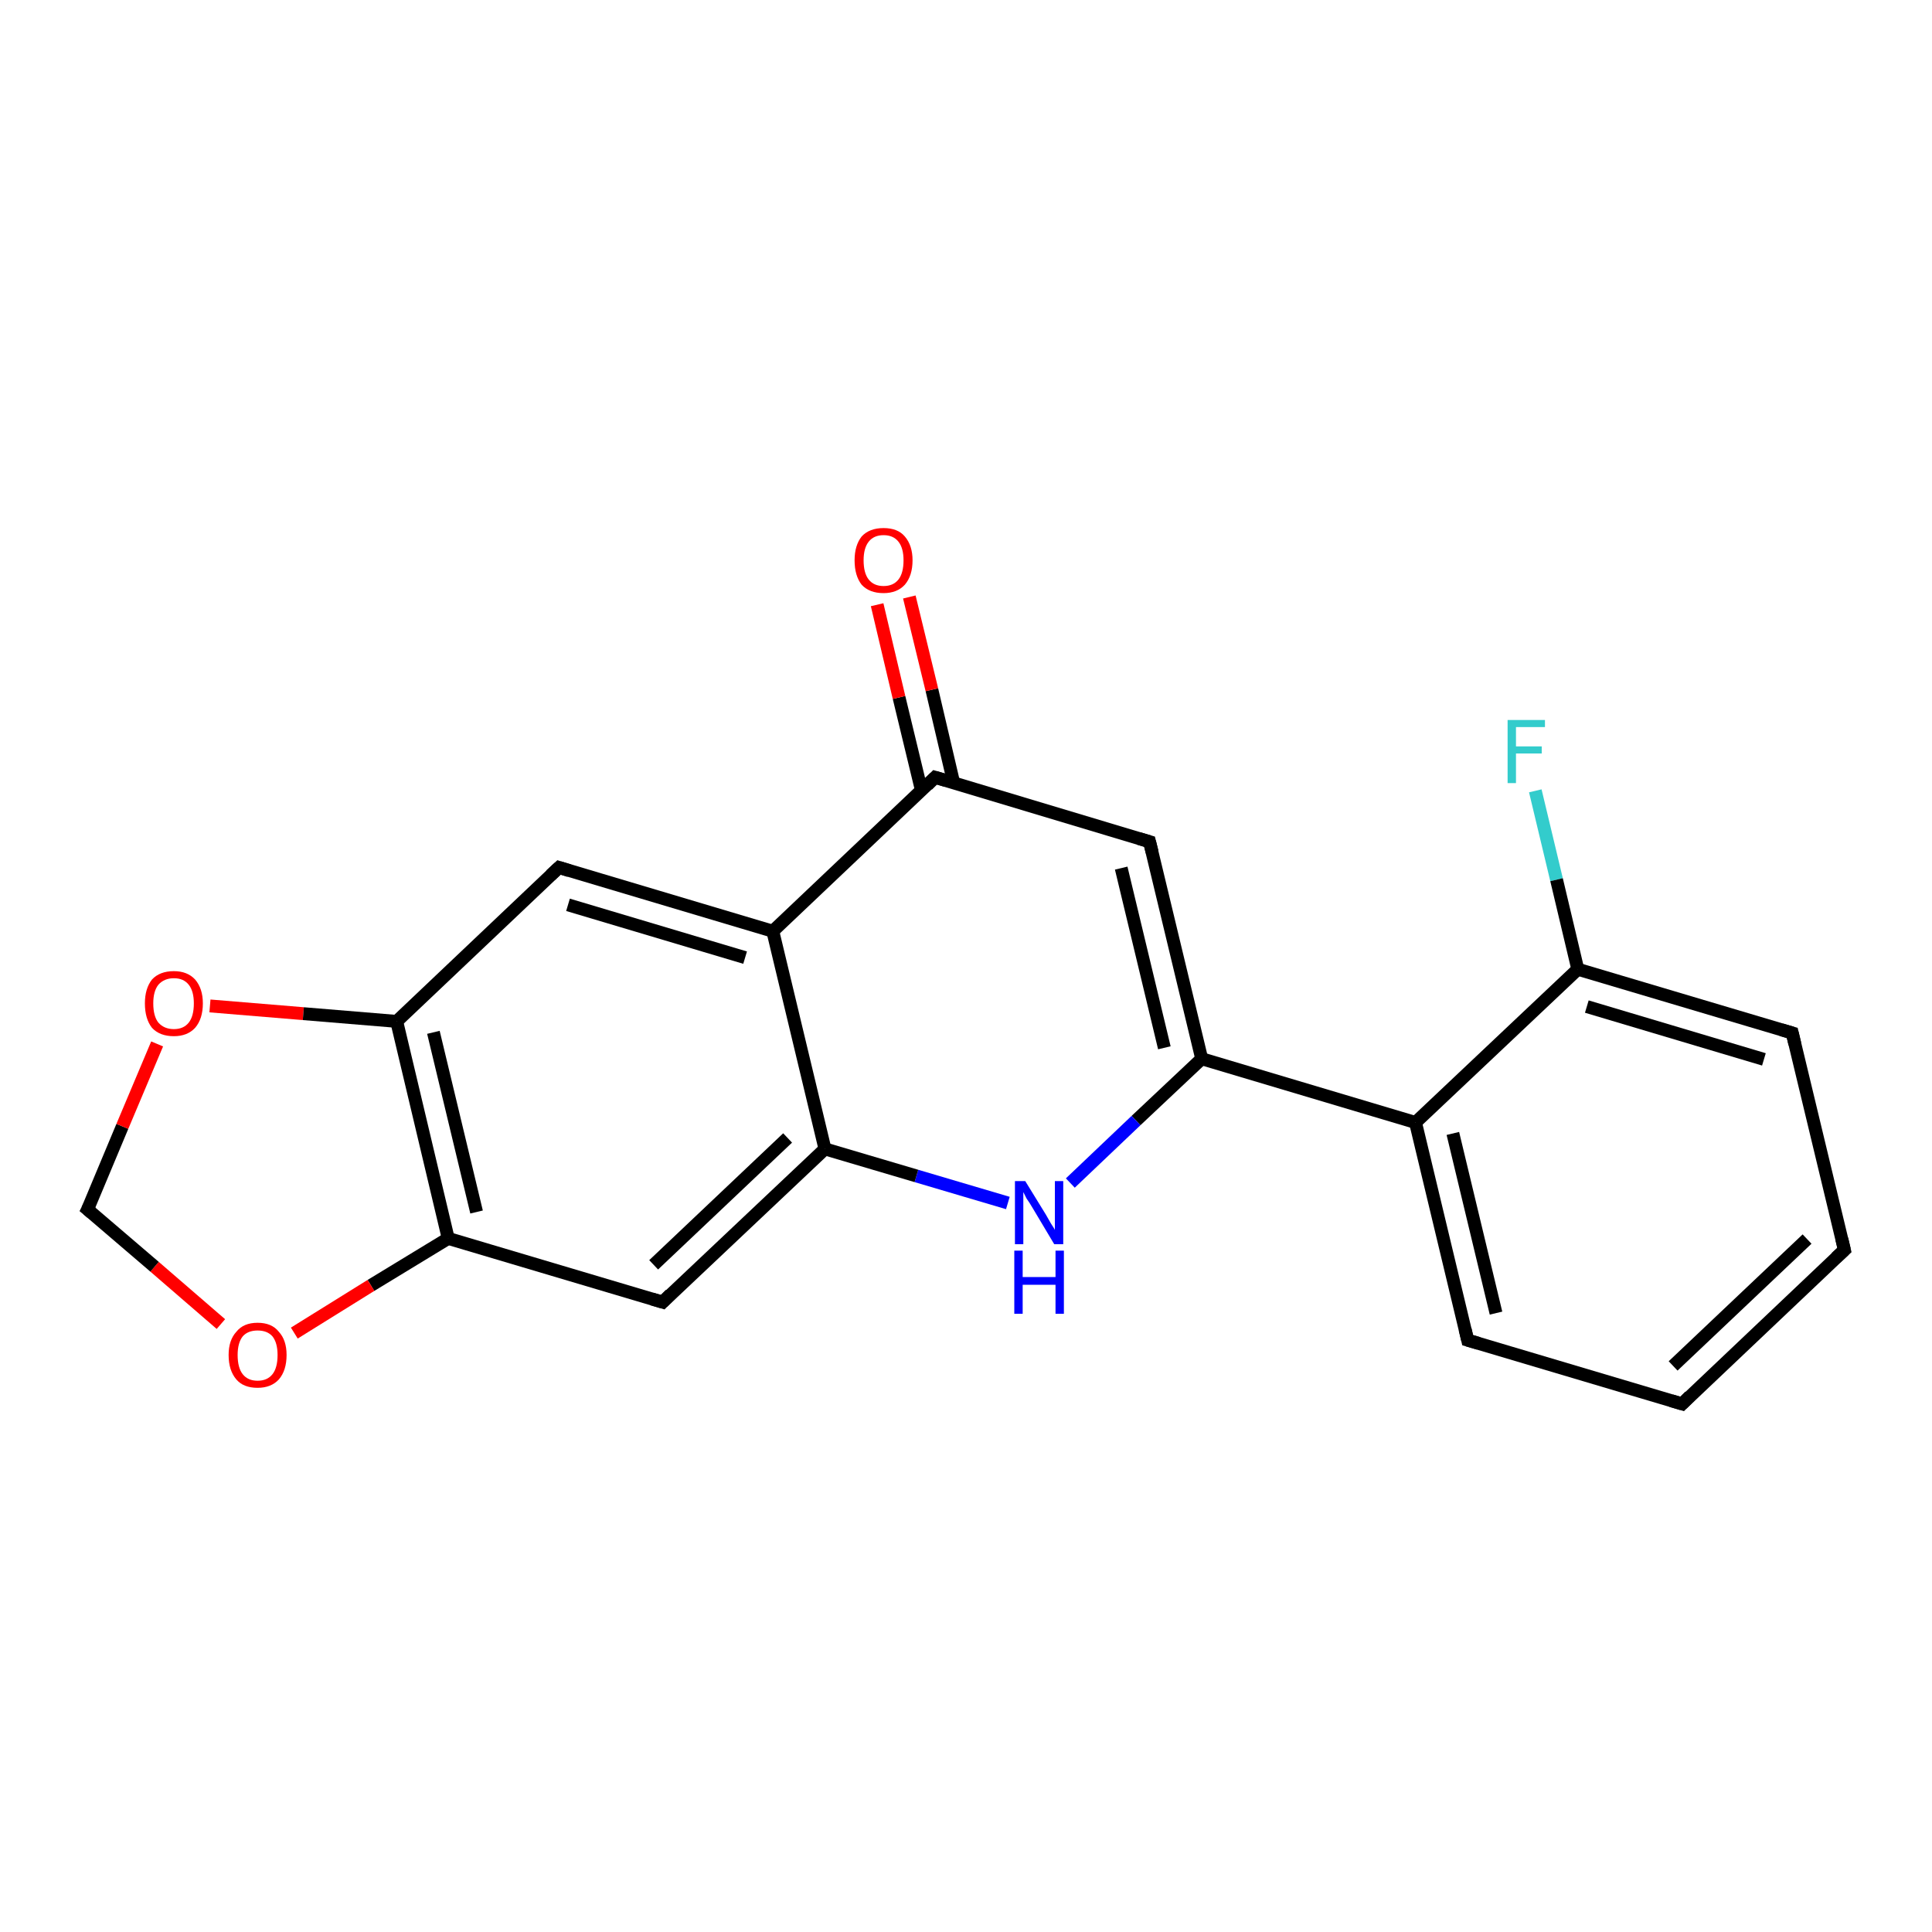 <?xml version='1.0' encoding='iso-8859-1'?>
<svg version='1.1' baseProfile='full'
              xmlns='http://www.w3.org/2000/svg'
                      xmlns:rdkit='http://www.rdkit.org/xml'
                      xmlns:xlink='http://www.w3.org/1999/xlink'
                  xml:space='preserve'
width='300px' height='300px' viewBox='0 0 300 300'>
<!-- END OF HEADER -->
<rect style='opacity:1.0;fill:#FFFFFF;stroke:none' width='300.0' height='300.0' x='0.0' y='0.0'> </rect>
<path class='bond-0 atom-0 atom-1' d='M 238.4,122.8 L 241.7,136.6' style='fill:none;fill-rule:evenodd;stroke:#33CCCC;stroke-width:2.0px;stroke-linecap:butt;stroke-linejoin:miter;stroke-opacity:1' />
<path class='bond-0 atom-0 atom-1' d='M 241.7,136.6 L 245.0,150.5' style='fill:none;fill-rule:evenodd;stroke:#000000;stroke-width:2.0px;stroke-linecap:butt;stroke-linejoin:miter;stroke-opacity:1' />
<path class='bond-1 atom-1 atom-2' d='M 245.0,150.5 L 278.3,160.4' style='fill:none;fill-rule:evenodd;stroke:#000000;stroke-width:2.0px;stroke-linecap:butt;stroke-linejoin:miter;stroke-opacity:1' />
<path class='bond-1 atom-1 atom-2' d='M 246.4,156.3 L 273.9,164.5' style='fill:none;fill-rule:evenodd;stroke:#000000;stroke-width:2.0px;stroke-linecap:butt;stroke-linejoin:miter;stroke-opacity:1' />
<path class='bond-2 atom-2 atom-3' d='M 278.3,160.4 L 286.4,194.1' style='fill:none;fill-rule:evenodd;stroke:#000000;stroke-width:2.0px;stroke-linecap:butt;stroke-linejoin:miter;stroke-opacity:1' />
<path class='bond-3 atom-3 atom-4' d='M 286.4,194.1 L 261.2,218.0' style='fill:none;fill-rule:evenodd;stroke:#000000;stroke-width:2.0px;stroke-linecap:butt;stroke-linejoin:miter;stroke-opacity:1' />
<path class='bond-3 atom-3 atom-4' d='M 280.6,192.4 L 259.8,212.1' style='fill:none;fill-rule:evenodd;stroke:#000000;stroke-width:2.0px;stroke-linecap:butt;stroke-linejoin:miter;stroke-opacity:1' />
<path class='bond-4 atom-4 atom-5' d='M 261.2,218.0 L 227.9,208.1' style='fill:none;fill-rule:evenodd;stroke:#000000;stroke-width:2.0px;stroke-linecap:butt;stroke-linejoin:miter;stroke-opacity:1' />
<path class='bond-5 atom-5 atom-6' d='M 227.9,208.1 L 219.8,174.3' style='fill:none;fill-rule:evenodd;stroke:#000000;stroke-width:2.0px;stroke-linecap:butt;stroke-linejoin:miter;stroke-opacity:1' />
<path class='bond-5 atom-5 atom-6' d='M 232.3,203.9 L 225.6,176.0' style='fill:none;fill-rule:evenodd;stroke:#000000;stroke-width:2.0px;stroke-linecap:butt;stroke-linejoin:miter;stroke-opacity:1' />
<path class='bond-6 atom-6 atom-7' d='M 219.8,174.3 L 186.6,164.4' style='fill:none;fill-rule:evenodd;stroke:#000000;stroke-width:2.0px;stroke-linecap:butt;stroke-linejoin:miter;stroke-opacity:1' />
<path class='bond-7 atom-7 atom-8' d='M 186.6,164.4 L 176.4,174.0' style='fill:none;fill-rule:evenodd;stroke:#000000;stroke-width:2.0px;stroke-linecap:butt;stroke-linejoin:miter;stroke-opacity:1' />
<path class='bond-7 atom-7 atom-8' d='M 176.4,174.0 L 166.2,183.7' style='fill:none;fill-rule:evenodd;stroke:#0000FF;stroke-width:2.0px;stroke-linecap:butt;stroke-linejoin:miter;stroke-opacity:1' />
<path class='bond-8 atom-8 atom-9' d='M 156.5,186.8 L 142.3,182.6' style='fill:none;fill-rule:evenodd;stroke:#0000FF;stroke-width:2.0px;stroke-linecap:butt;stroke-linejoin:miter;stroke-opacity:1' />
<path class='bond-8 atom-8 atom-9' d='M 142.3,182.6 L 128.1,178.4' style='fill:none;fill-rule:evenodd;stroke:#000000;stroke-width:2.0px;stroke-linecap:butt;stroke-linejoin:miter;stroke-opacity:1' />
<path class='bond-9 atom-9 atom-10' d='M 128.1,178.4 L 102.9,202.2' style='fill:none;fill-rule:evenodd;stroke:#000000;stroke-width:2.0px;stroke-linecap:butt;stroke-linejoin:miter;stroke-opacity:1' />
<path class='bond-9 atom-9 atom-10' d='M 122.3,176.7 L 101.5,196.4' style='fill:none;fill-rule:evenodd;stroke:#000000;stroke-width:2.0px;stroke-linecap:butt;stroke-linejoin:miter;stroke-opacity:1' />
<path class='bond-10 atom-10 atom-11' d='M 102.9,202.2 L 69.6,192.3' style='fill:none;fill-rule:evenodd;stroke:#000000;stroke-width:2.0px;stroke-linecap:butt;stroke-linejoin:miter;stroke-opacity:1' />
<path class='bond-11 atom-11 atom-12' d='M 69.6,192.3 L 57.6,199.6' style='fill:none;fill-rule:evenodd;stroke:#000000;stroke-width:2.0px;stroke-linecap:butt;stroke-linejoin:miter;stroke-opacity:1' />
<path class='bond-11 atom-11 atom-12' d='M 57.6,199.6 L 45.7,207.0' style='fill:none;fill-rule:evenodd;stroke:#FF0000;stroke-width:2.0px;stroke-linecap:butt;stroke-linejoin:miter;stroke-opacity:1' />
<path class='bond-12 atom-12 atom-13' d='M 34.3,205.6 L 24.0,196.7' style='fill:none;fill-rule:evenodd;stroke:#FF0000;stroke-width:2.0px;stroke-linecap:butt;stroke-linejoin:miter;stroke-opacity:1' />
<path class='bond-12 atom-12 atom-13' d='M 24.0,196.7 L 13.6,187.8' style='fill:none;fill-rule:evenodd;stroke:#000000;stroke-width:2.0px;stroke-linecap:butt;stroke-linejoin:miter;stroke-opacity:1' />
<path class='bond-13 atom-13 atom-14' d='M 13.6,187.8 L 19.0,174.9' style='fill:none;fill-rule:evenodd;stroke:#000000;stroke-width:2.0px;stroke-linecap:butt;stroke-linejoin:miter;stroke-opacity:1' />
<path class='bond-13 atom-13 atom-14' d='M 19.0,174.9 L 24.4,162.1' style='fill:none;fill-rule:evenodd;stroke:#FF0000;stroke-width:2.0px;stroke-linecap:butt;stroke-linejoin:miter;stroke-opacity:1' />
<path class='bond-14 atom-14 atom-15' d='M 32.6,156.2 L 47.1,157.4' style='fill:none;fill-rule:evenodd;stroke:#FF0000;stroke-width:2.0px;stroke-linecap:butt;stroke-linejoin:miter;stroke-opacity:1' />
<path class='bond-14 atom-14 atom-15' d='M 47.1,157.4 L 61.6,158.6' style='fill:none;fill-rule:evenodd;stroke:#000000;stroke-width:2.0px;stroke-linecap:butt;stroke-linejoin:miter;stroke-opacity:1' />
<path class='bond-15 atom-15 atom-16' d='M 61.6,158.6 L 86.8,134.7' style='fill:none;fill-rule:evenodd;stroke:#000000;stroke-width:2.0px;stroke-linecap:butt;stroke-linejoin:miter;stroke-opacity:1' />
<path class='bond-16 atom-16 atom-17' d='M 86.8,134.7 L 120.0,144.6' style='fill:none;fill-rule:evenodd;stroke:#000000;stroke-width:2.0px;stroke-linecap:butt;stroke-linejoin:miter;stroke-opacity:1' />
<path class='bond-16 atom-16 atom-17' d='M 88.2,140.5 L 115.7,148.7' style='fill:none;fill-rule:evenodd;stroke:#000000;stroke-width:2.0px;stroke-linecap:butt;stroke-linejoin:miter;stroke-opacity:1' />
<path class='bond-17 atom-17 atom-18' d='M 120.0,144.6 L 145.2,120.7' style='fill:none;fill-rule:evenodd;stroke:#000000;stroke-width:2.0px;stroke-linecap:butt;stroke-linejoin:miter;stroke-opacity:1' />
<path class='bond-18 atom-18 atom-19' d='M 148.1,121.6 L 144.7,107.1' style='fill:none;fill-rule:evenodd;stroke:#000000;stroke-width:2.0px;stroke-linecap:butt;stroke-linejoin:miter;stroke-opacity:1' />
<path class='bond-18 atom-18 atom-19' d='M 144.7,107.1 L 141.2,92.7' style='fill:none;fill-rule:evenodd;stroke:#FF0000;stroke-width:2.0px;stroke-linecap:butt;stroke-linejoin:miter;stroke-opacity:1' />
<path class='bond-18 atom-18 atom-19' d='M 143.1,122.8 L 139.6,108.3' style='fill:none;fill-rule:evenodd;stroke:#000000;stroke-width:2.0px;stroke-linecap:butt;stroke-linejoin:miter;stroke-opacity:1' />
<path class='bond-18 atom-18 atom-19' d='M 139.6,108.3 L 136.2,93.9' style='fill:none;fill-rule:evenodd;stroke:#FF0000;stroke-width:2.0px;stroke-linecap:butt;stroke-linejoin:miter;stroke-opacity:1' />
<path class='bond-19 atom-18 atom-20' d='M 145.2,120.7 L 178.5,130.7' style='fill:none;fill-rule:evenodd;stroke:#000000;stroke-width:2.0px;stroke-linecap:butt;stroke-linejoin:miter;stroke-opacity:1' />
<path class='bond-20 atom-15 atom-11' d='M 61.6,158.6 L 69.6,192.3' style='fill:none;fill-rule:evenodd;stroke:#000000;stroke-width:2.0px;stroke-linecap:butt;stroke-linejoin:miter;stroke-opacity:1' />
<path class='bond-20 atom-15 atom-11' d='M 67.3,160.3 L 74.0,188.2' style='fill:none;fill-rule:evenodd;stroke:#000000;stroke-width:2.0px;stroke-linecap:butt;stroke-linejoin:miter;stroke-opacity:1' />
<path class='bond-21 atom-17 atom-9' d='M 120.0,144.6 L 128.1,178.4' style='fill:none;fill-rule:evenodd;stroke:#000000;stroke-width:2.0px;stroke-linecap:butt;stroke-linejoin:miter;stroke-opacity:1' />
<path class='bond-22 atom-7 atom-20' d='M 186.6,164.4 L 178.5,130.7' style='fill:none;fill-rule:evenodd;stroke:#000000;stroke-width:2.0px;stroke-linecap:butt;stroke-linejoin:miter;stroke-opacity:1' />
<path class='bond-22 atom-7 atom-20' d='M 180.8,162.7 L 174.1,134.8' style='fill:none;fill-rule:evenodd;stroke:#000000;stroke-width:2.0px;stroke-linecap:butt;stroke-linejoin:miter;stroke-opacity:1' />
<path class='bond-23 atom-6 atom-1' d='M 219.8,174.3 L 245.0,150.5' style='fill:none;fill-rule:evenodd;stroke:#000000;stroke-width:2.0px;stroke-linecap:butt;stroke-linejoin:miter;stroke-opacity:1' />
<path d='M 276.6,159.9 L 278.3,160.4 L 278.7,162.1' style='fill:none;stroke:#000000;stroke-width:2.0px;stroke-linecap:butt;stroke-linejoin:miter;stroke-opacity:1;' />
<path d='M 286.0,192.4 L 286.4,194.1 L 285.1,195.3' style='fill:none;stroke:#000000;stroke-width:2.0px;stroke-linecap:butt;stroke-linejoin:miter;stroke-opacity:1;' />
<path d='M 262.4,216.8 L 261.2,218.0 L 259.5,217.5' style='fill:none;stroke:#000000;stroke-width:2.0px;stroke-linecap:butt;stroke-linejoin:miter;stroke-opacity:1;' />
<path d='M 229.6,208.6 L 227.9,208.1 L 227.5,206.4' style='fill:none;stroke:#000000;stroke-width:2.0px;stroke-linecap:butt;stroke-linejoin:miter;stroke-opacity:1;' />
<path d='M 104.1,201.0 L 102.9,202.2 L 101.2,201.7' style='fill:none;stroke:#000000;stroke-width:2.0px;stroke-linecap:butt;stroke-linejoin:miter;stroke-opacity:1;' />
<path d='M 14.2,188.3 L 13.6,187.8 L 13.9,187.2' style='fill:none;stroke:#000000;stroke-width:2.0px;stroke-linecap:butt;stroke-linejoin:miter;stroke-opacity:1;' />
<path d='M 85.5,135.9 L 86.8,134.7 L 88.4,135.2' style='fill:none;stroke:#000000;stroke-width:2.0px;stroke-linecap:butt;stroke-linejoin:miter;stroke-opacity:1;' />
<path d='M 144.0,121.9 L 145.2,120.7 L 146.9,121.2' style='fill:none;stroke:#000000;stroke-width:2.0px;stroke-linecap:butt;stroke-linejoin:miter;stroke-opacity:1;' />
<path d='M 176.8,130.2 L 178.5,130.7 L 178.9,132.3' style='fill:none;stroke:#000000;stroke-width:2.0px;stroke-linecap:butt;stroke-linejoin:miter;stroke-opacity:1;' />
<path class='atom-0' d='M 234.1 111.8
L 239.9 111.8
L 239.9 112.9
L 235.4 112.9
L 235.4 115.9
L 239.4 115.9
L 239.4 117.0
L 235.4 117.0
L 235.4 121.6
L 234.1 121.6
L 234.1 111.8
' fill='#33CCCC'/>
<path class='atom-8' d='M 159.2 183.4
L 162.4 188.6
Q 162.7 189.1, 163.2 190.0
Q 163.8 190.9, 163.8 191.0
L 163.8 183.4
L 165.1 183.4
L 165.1 193.2
L 163.7 193.2
L 160.3 187.5
Q 159.9 186.8, 159.4 186.1
Q 159.0 185.3, 158.9 185.1
L 158.9 193.2
L 157.6 193.2
L 157.6 183.4
L 159.2 183.4
' fill='#0000FF'/>
<path class='atom-8' d='M 157.5 194.2
L 158.8 194.2
L 158.8 198.3
L 163.9 198.3
L 163.9 194.2
L 165.2 194.2
L 165.2 204.0
L 163.9 204.0
L 163.9 199.5
L 158.8 199.5
L 158.8 204.0
L 157.5 204.0
L 157.5 194.2
' fill='#0000FF'/>
<path class='atom-12' d='M 35.5 210.4
Q 35.5 208.1, 36.7 206.8
Q 37.8 205.4, 40.0 205.4
Q 42.2 205.4, 43.3 206.8
Q 44.5 208.1, 44.5 210.4
Q 44.5 212.8, 43.3 214.2
Q 42.1 215.5, 40.0 215.5
Q 37.8 215.5, 36.7 214.2
Q 35.5 212.8, 35.5 210.4
M 40.0 214.4
Q 41.5 214.4, 42.3 213.4
Q 43.1 212.4, 43.1 210.4
Q 43.1 208.5, 42.3 207.5
Q 41.5 206.6, 40.0 206.6
Q 38.5 206.6, 37.7 207.5
Q 36.9 208.5, 36.9 210.4
Q 36.9 212.4, 37.7 213.4
Q 38.5 214.4, 40.0 214.4
' fill='#FF0000'/>
<path class='atom-14' d='M 22.5 155.8
Q 22.5 153.5, 23.6 152.1
Q 24.8 150.8, 27.0 150.8
Q 29.1 150.8, 30.3 152.1
Q 31.5 153.5, 31.5 155.8
Q 31.5 158.2, 30.3 159.6
Q 29.1 160.9, 27.0 160.9
Q 24.8 160.9, 23.6 159.6
Q 22.5 158.2, 22.5 155.8
M 27.0 159.8
Q 28.5 159.8, 29.3 158.8
Q 30.1 157.8, 30.1 155.8
Q 30.1 153.9, 29.3 152.9
Q 28.5 151.9, 27.0 151.9
Q 25.5 151.9, 24.6 152.9
Q 23.8 153.9, 23.8 155.8
Q 23.8 157.8, 24.6 158.8
Q 25.5 159.8, 27.0 159.8
' fill='#FF0000'/>
<path class='atom-19' d='M 132.7 87.0
Q 132.7 84.7, 133.8 83.3
Q 135.0 82.0, 137.2 82.0
Q 139.4 82.0, 140.5 83.3
Q 141.7 84.7, 141.7 87.0
Q 141.7 89.4, 140.5 90.8
Q 139.3 92.1, 137.2 92.1
Q 135.0 92.1, 133.8 90.8
Q 132.7 89.4, 132.7 87.0
M 137.2 91.0
Q 138.7 91.0, 139.5 90.0
Q 140.3 89.0, 140.3 87.0
Q 140.3 85.1, 139.5 84.1
Q 138.7 83.1, 137.2 83.1
Q 135.7 83.1, 134.9 84.1
Q 134.1 85.1, 134.1 87.0
Q 134.1 89.0, 134.9 90.0
Q 135.7 91.0, 137.2 91.0
' fill='#FF0000'/>
</svg>
